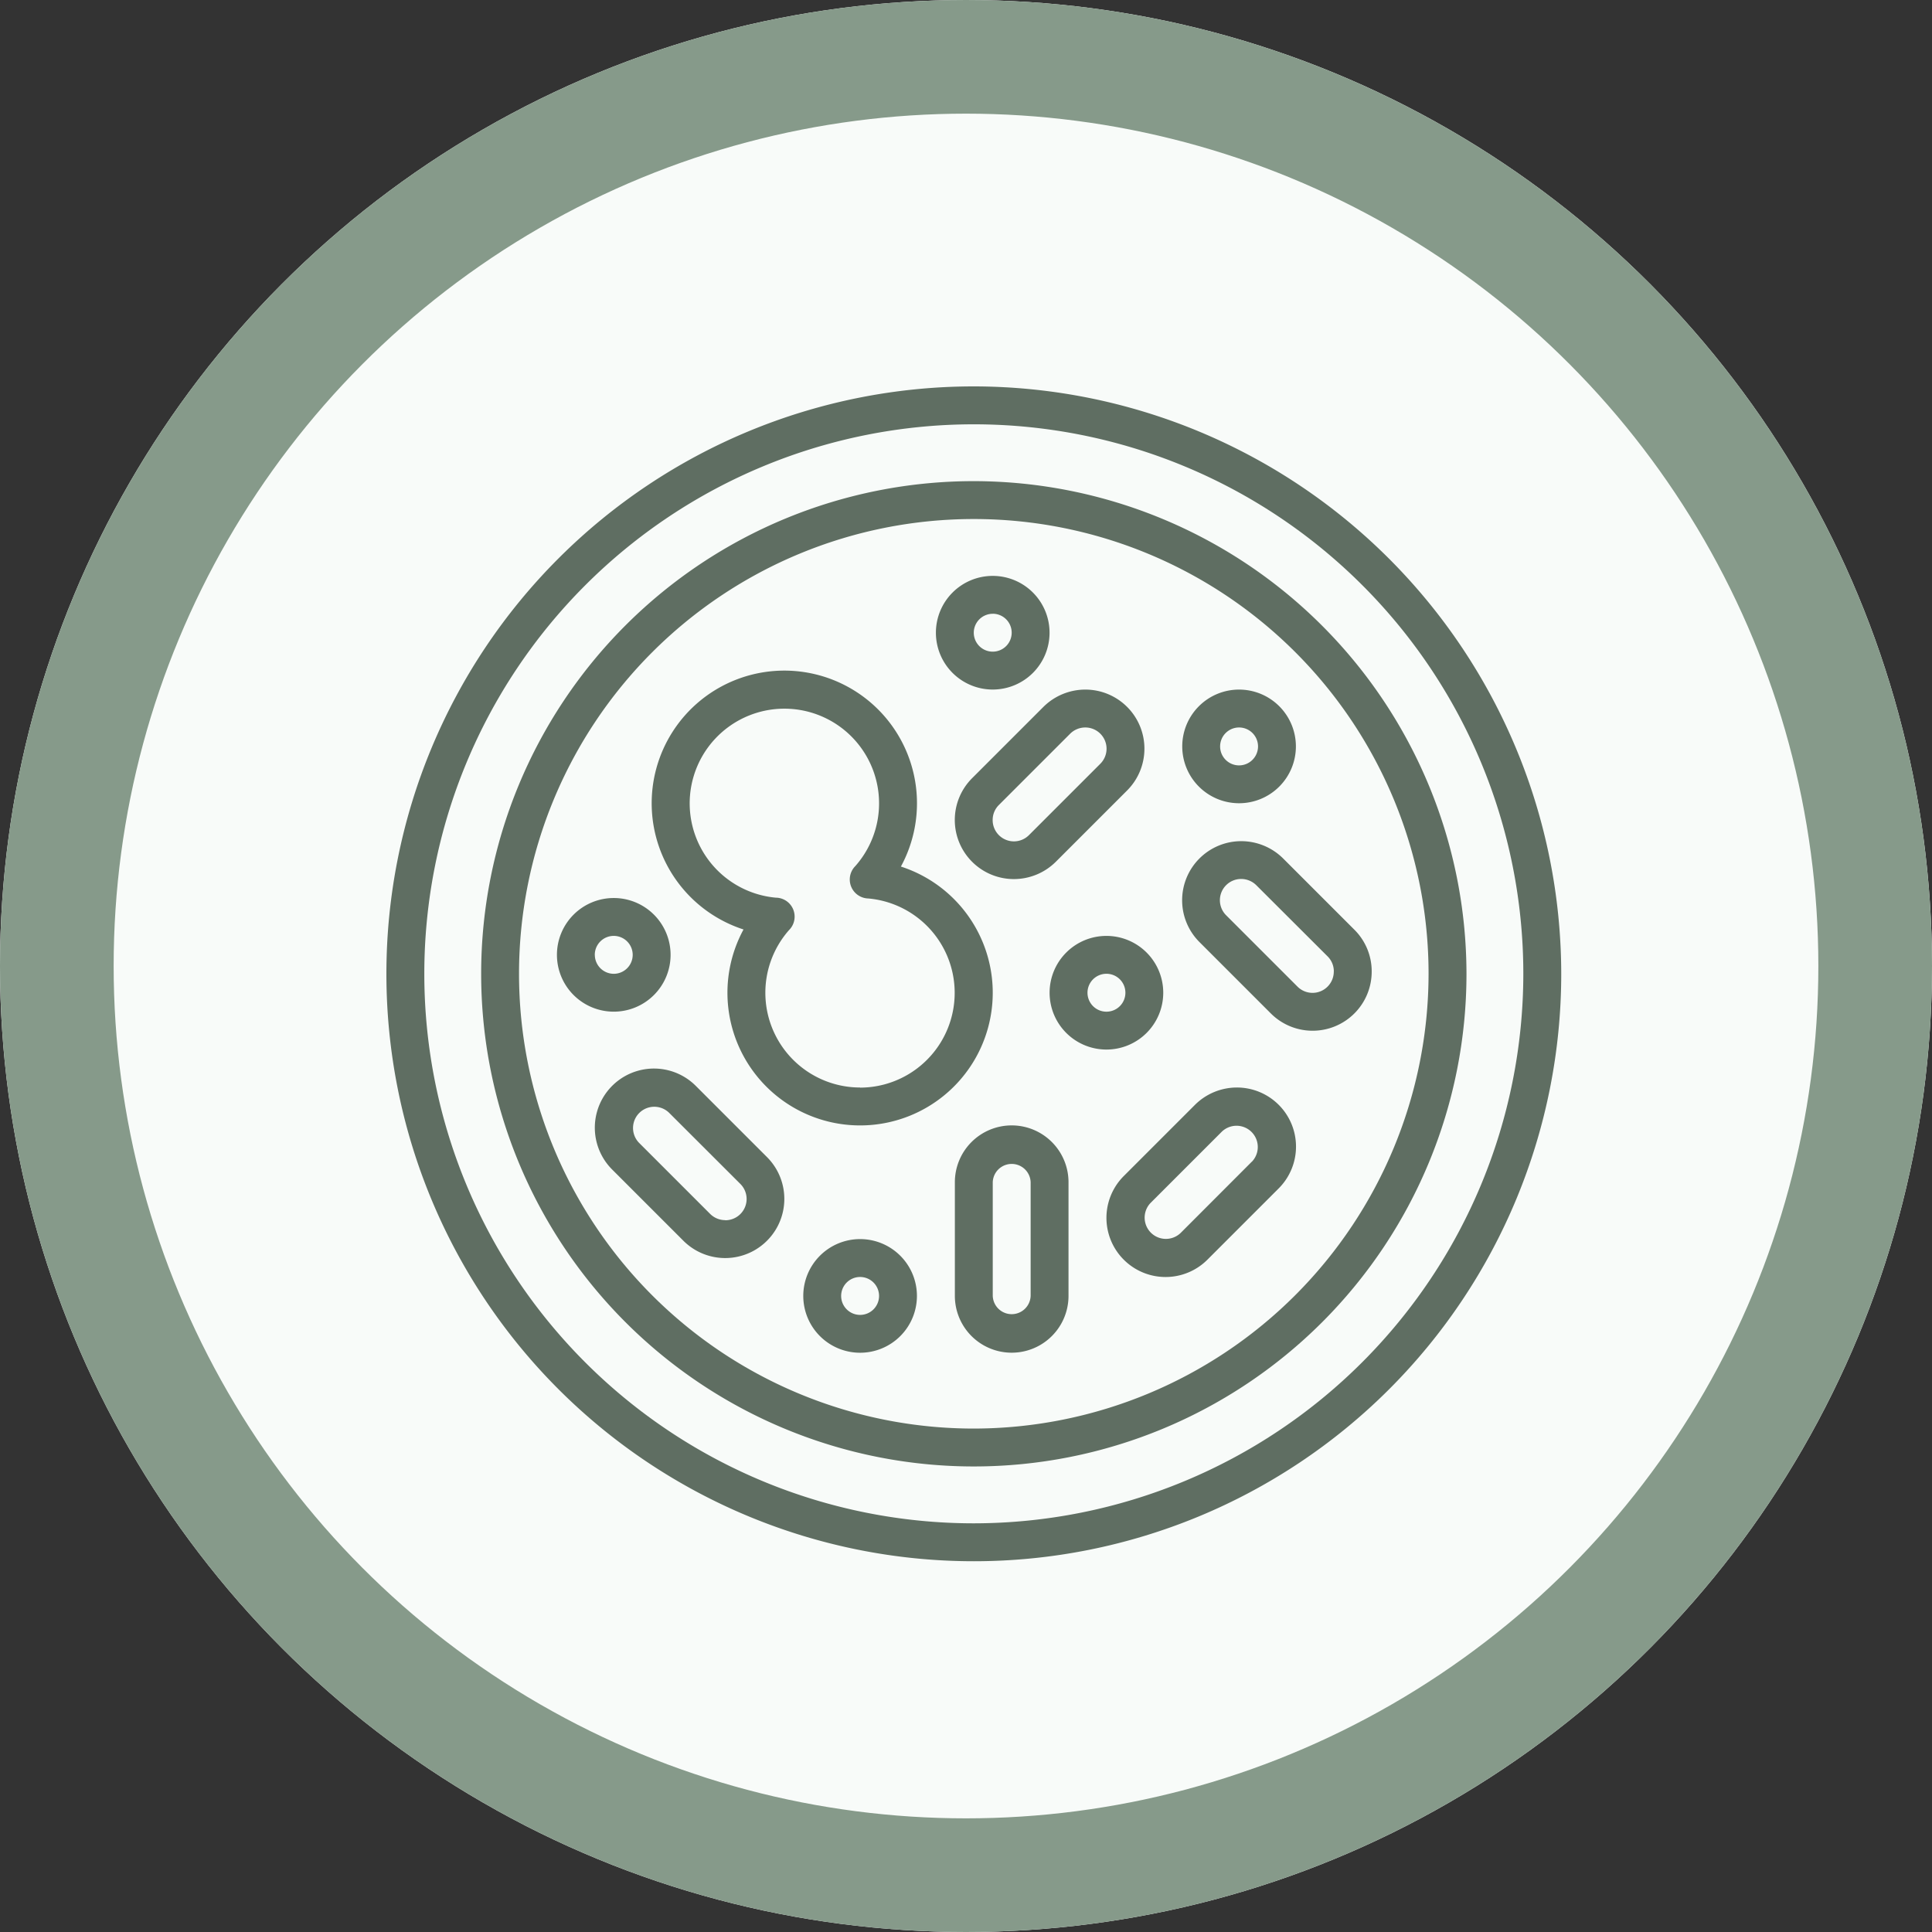 <svg xmlns="http://www.w3.org/2000/svg" width="85" height="85" viewBox="0 0 85 85">
  <rect x="0" y="0" width="85" height="85" fill="#333333" stroke="none"/>
  <g id="Grupo_1099708" data-name="Grupo 1099708" transform="translate(-285 -599)">
    <g id="Elipse_11505" data-name="Elipse 11505" transform="translate(285 599)" fill="#f8fbf9" stroke="#869a8a" stroke-width="5">
      <circle cx="42.5" cy="42.5" r="42.5" stroke="none"/>
      <circle cx="42.5" cy="42.5" r="40" fill="none"/>
    </g>
    <g id="ad" transform="translate(301 615)">
      <g id="Grupo_1099500" data-name="Grupo 1099500" transform="translate(1 1)">
        <path id="Trazado_873853" data-name="Trazado 873853" d="M26.844,1A25.844,25.844,0,1,0,52.688,26.844,25.873,25.873,0,0,0,26.844,1Zm0,50.02A24.176,24.176,0,1,1,51.02,26.844,24.2,24.2,0,0,1,26.844,51.02Z" transform="translate(-1 -1)" fill="#5f6e62"/>
        <path id="Trazado_873854" data-name="Trazado 873854" d="M27.675,6A21.675,21.675,0,1,0,49.351,27.675,21.7,21.7,0,0,0,27.675,6Zm0,41.683A20.008,20.008,0,1,1,47.683,27.675,20.031,20.031,0,0,1,27.675,47.683Z" transform="translate(-1.832 -1.832)" fill="#5f6e62"/>
        <path id="Trazado_873855" data-name="Trazado 873855" d="M36,32.5A2.5,2.5,0,1,0,38.5,30,2.5,2.5,0,0,0,36,32.5Zm3.335,0a.834.834,0,1,1-.834-.834A.834.834,0,0,1,39.335,32.5Z" transform="translate(-6.822 -5.824)" fill="#5f6e62"/>
        <path id="Trazado_873856" data-name="Trazado 873856" d="M31.762,20.895a2.6,2.6,0,0,0,1.84,4.442,2.619,2.619,0,0,0,1.84-.762l3.133-3.133A2.6,2.6,0,0,0,36.735,17a2.619,2.619,0,0,0-1.84.762Zm4.973-2.228a.935.935,0,0,1,.661,1.6L34.263,23.4a.935.935,0,0,1-1.6-.661.927.927,0,0,1,.273-.661l3.133-3.133A.944.944,0,0,1,36.735,18.667Z" transform="translate(-5.99 -3.661)" fill="#5f6e62"/>
        <path id="Trazado_873857" data-name="Trazado 873857" d="M45.6,25a2.6,2.6,0,0,0-1.84,4.442l3.133,3.133a2.6,2.6,0,0,0,4.442-1.84,2.582,2.582,0,0,0-.762-1.84l-3.133-3.133A2.619,2.619,0,0,0,45.6,25Zm4.067,5.735a.935.935,0,0,1-1.6.661l-3.133-3.133a.935.935,0,0,1,.661-1.6.944.944,0,0,1,.661.273L49.4,30.074A.927.927,0,0,1,49.669,30.735Z" transform="translate(-7.986 -4.992)" fill="#5f6e62"/>
        <path id="Trazado_873858" data-name="Trazado 873858" d="M45.5,17A2.5,2.5,0,1,0,48,19.5,2.5,2.5,0,0,0,45.5,17Zm0,3.335a.834.834,0,1,1,.834-.834A.835.835,0,0,1,45.5,20.335Z" transform="translate(-7.986 -3.661)" fill="#5f6e62"/>
        <path id="Trazado_873859" data-name="Trazado 873859" d="M44.735,38a2.619,2.619,0,0,0-1.84.762l-3.133,3.133a2.6,2.6,0,0,0,3.68,3.68l3.133-3.133A2.6,2.6,0,0,0,44.735,38Zm.661,3.263L42.263,44.4a.935.935,0,0,1-1.322-1.322l3.133-3.133A.935.935,0,0,1,45.4,41.263Z" transform="translate(-7.321 -7.154)" fill="#5f6e62"/>
        <path id="Trazado_873860" data-name="Trazado 873860" d="M25.965,24.62a5.836,5.836,0,1,0-6.924,2.768,5.836,5.836,0,1,0,6.924-2.768ZM24.17,34.341a4.169,4.169,0,0,1-3.125-6.928.831.831,0,0,0,.244-.59v0a.833.833,0,0,0-.825-.834A4.166,4.166,0,1,1,23.959,24.6a.835.835,0,0,0,.568,1.424,4.169,4.169,0,0,1-.358,8.322Z" transform="translate(-3.329 -3.495)" fill="#5f6e62"/>
        <path id="Trazado_873861" data-name="Trazado 873861" d="M15,30.5A2.5,2.5,0,1,0,12.5,33,2.5,2.5,0,0,0,15,30.5Zm-3.335,0a.834.834,0,1,1,.834.834A.835.835,0,0,1,11.667,30.5Z" transform="translate(-2.497 -5.491)" fill="#5f6e62"/>
        <path id="Trazado_873862" data-name="Trazado 873862" d="M16.442,37.762a2.6,2.6,0,0,0-3.68,3.68l3.133,3.133a2.6,2.6,0,0,0,3.68-3.68Zm1.293,5.907a.941.941,0,0,1-.661-.273l-3.133-3.133a.935.935,0,0,1,1.322-1.322L18.4,42.074a.935.935,0,0,1-.661,1.6Z" transform="translate(-2.83 -6.988)" fill="#5f6e62"/>
        <path id="Trazado_873863" data-name="Trazado 873863" d="M32.5,16A2.5,2.5,0,1,0,30,13.5,2.5,2.5,0,0,0,32.5,16Zm0-3.335a.834.834,0,1,1-.834.834A.835.835,0,0,1,32.5,12.667Z" transform="translate(-5.824 -2.663)" fill="#5f6e62"/>
        <path id="Trazado_873864" data-name="Trazado 873864" d="M33.5,40A2.5,2.5,0,0,0,31,42.5v5a2.5,2.5,0,0,0,5,0v-5A2.5,2.5,0,0,0,33.5,40Zm.834,7.5a.834.834,0,0,1-1.667,0v-5a.834.834,0,0,1,1.667,0Z" transform="translate(-5.99 -7.487)" fill="#5f6e62"/>
        <path id="Trazado_873865" data-name="Trazado 873865" d="M25.5,46A2.5,2.5,0,1,0,28,48.5,2.5,2.5,0,0,0,25.5,46Zm0,3.335a.834.834,0,1,1,.834-.834A.834.834,0,0,1,25.5,49.335Z" transform="translate(-4.659 -8.485)" fill="#5f6e62"/>
      </g>
    </g>
  </g>
</svg>
